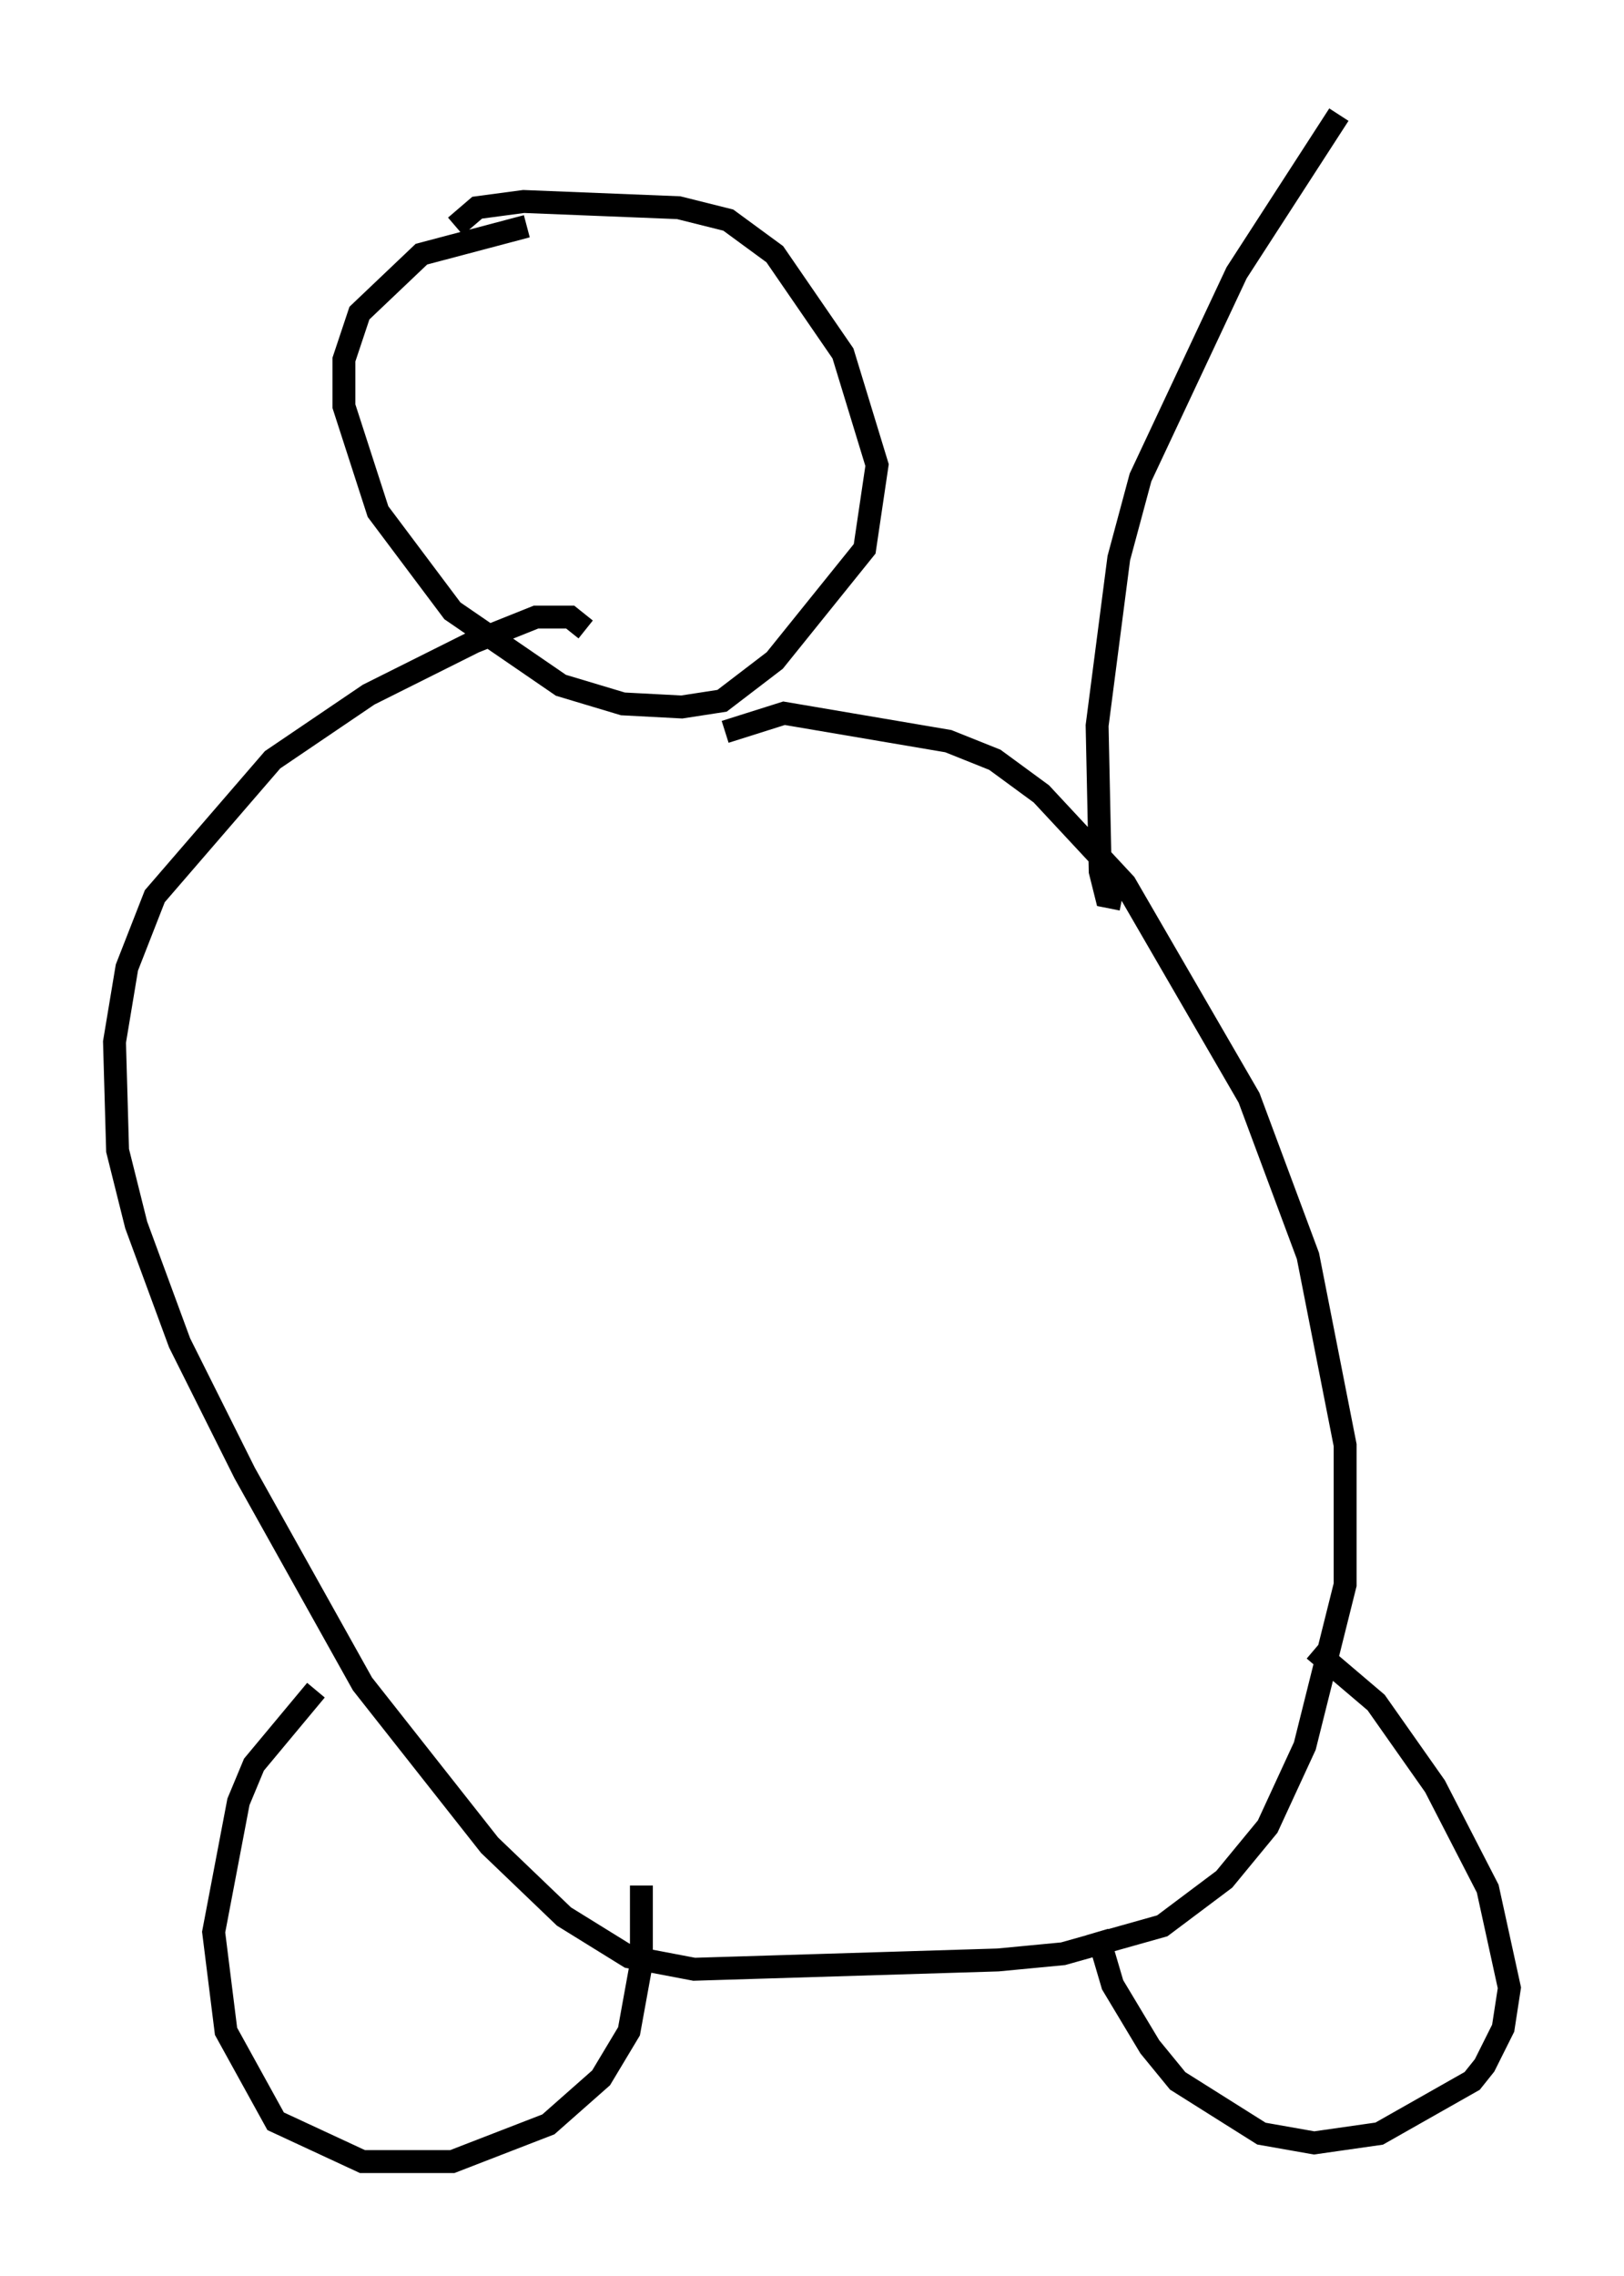 <?xml version="1.0" encoding="utf-8" ?>
<svg baseProfile="full" height="99.309" version="1.1" width="70.892" xmlns="http://www.w3.org/2000/svg" xmlns:ev="http://www.w3.org/2001/xml-events" xmlns:xlink="http://www.w3.org/1999/xlink"><defs /><rect fill="white" height="99.309" width="70.892" x="0" y="0" /><path d="M27.192, 9.601 m-4.195, 0.271 l-4.601, 1.218 -2.706, 2.571 l-0.677, 2.03 0.0, 2.03 l1.488, 4.601 3.248, 4.33 l4.736, 3.248 2.706, 0.812 l2.571, 0.135 1.759, -0.271 l2.3, -1.759 3.924, -4.871 l0.541, -3.654 -1.488, -4.871 l-2.977, -4.33 -2.03, -1.488 l-2.165, -0.541 -6.766, -0.271 l-2.03, 0.271 -0.947, 0.812 m5.683, 17.591 l-0.677, -0.541 -1.488, 0.0 l-2.706, 1.083 -4.601, 2.3 l-4.195, 2.842 -5.142, 5.954 l-1.218, 3.112 -0.541, 3.248 l0.135, 4.736 0.812, 3.248 l1.894, 5.142 2.842, 5.683 l5.142, 9.202 5.548, 7.036 l3.248, 3.112 2.842, 1.759 l2.842, 0.541 13.261, -0.406 l2.842, -0.271 4.33, -1.218 l2.706, -2.03 1.894, -2.3 l1.624, -3.518 1.759, -7.036 l0.0, -6.089 -1.624, -8.254 l-2.571, -6.901 -5.413, -9.337 l-3.654, -3.924 -2.03, -1.488 l-2.03, -0.812 -7.172, -1.218 l-2.571, 0.812 m-17.862, 41.813 l-2.706, 3.248 -0.677, 1.624 l-1.083, 5.683 0.541, 4.33 l2.165, 3.924 3.789, 1.759 l3.924, 0.0 4.195, -1.624 l2.3, -2.03 1.218, -2.03 l0.541, -2.977 0.0, -3.383 m19.892, 2.03 l0.677, 2.3 1.624, 2.706 l1.218, 1.488 3.654, 2.3 l2.3, 0.406 2.842, -0.406 l4.059, -2.3 0.541, -0.677 l0.812, -1.624 0.271, -1.759 l-0.947, -4.33 -2.3, -4.465 l-2.571, -3.654 -2.706, -2.3 m-8.39, -32.747 l-0.677, -0.135 -0.271, -1.083 l-0.135, -6.36 0.947, -7.307 l0.947, -3.518 4.195, -8.931 l4.465, -6.901 " fill="none" stroke="black" stroke-width="1" /></svg>